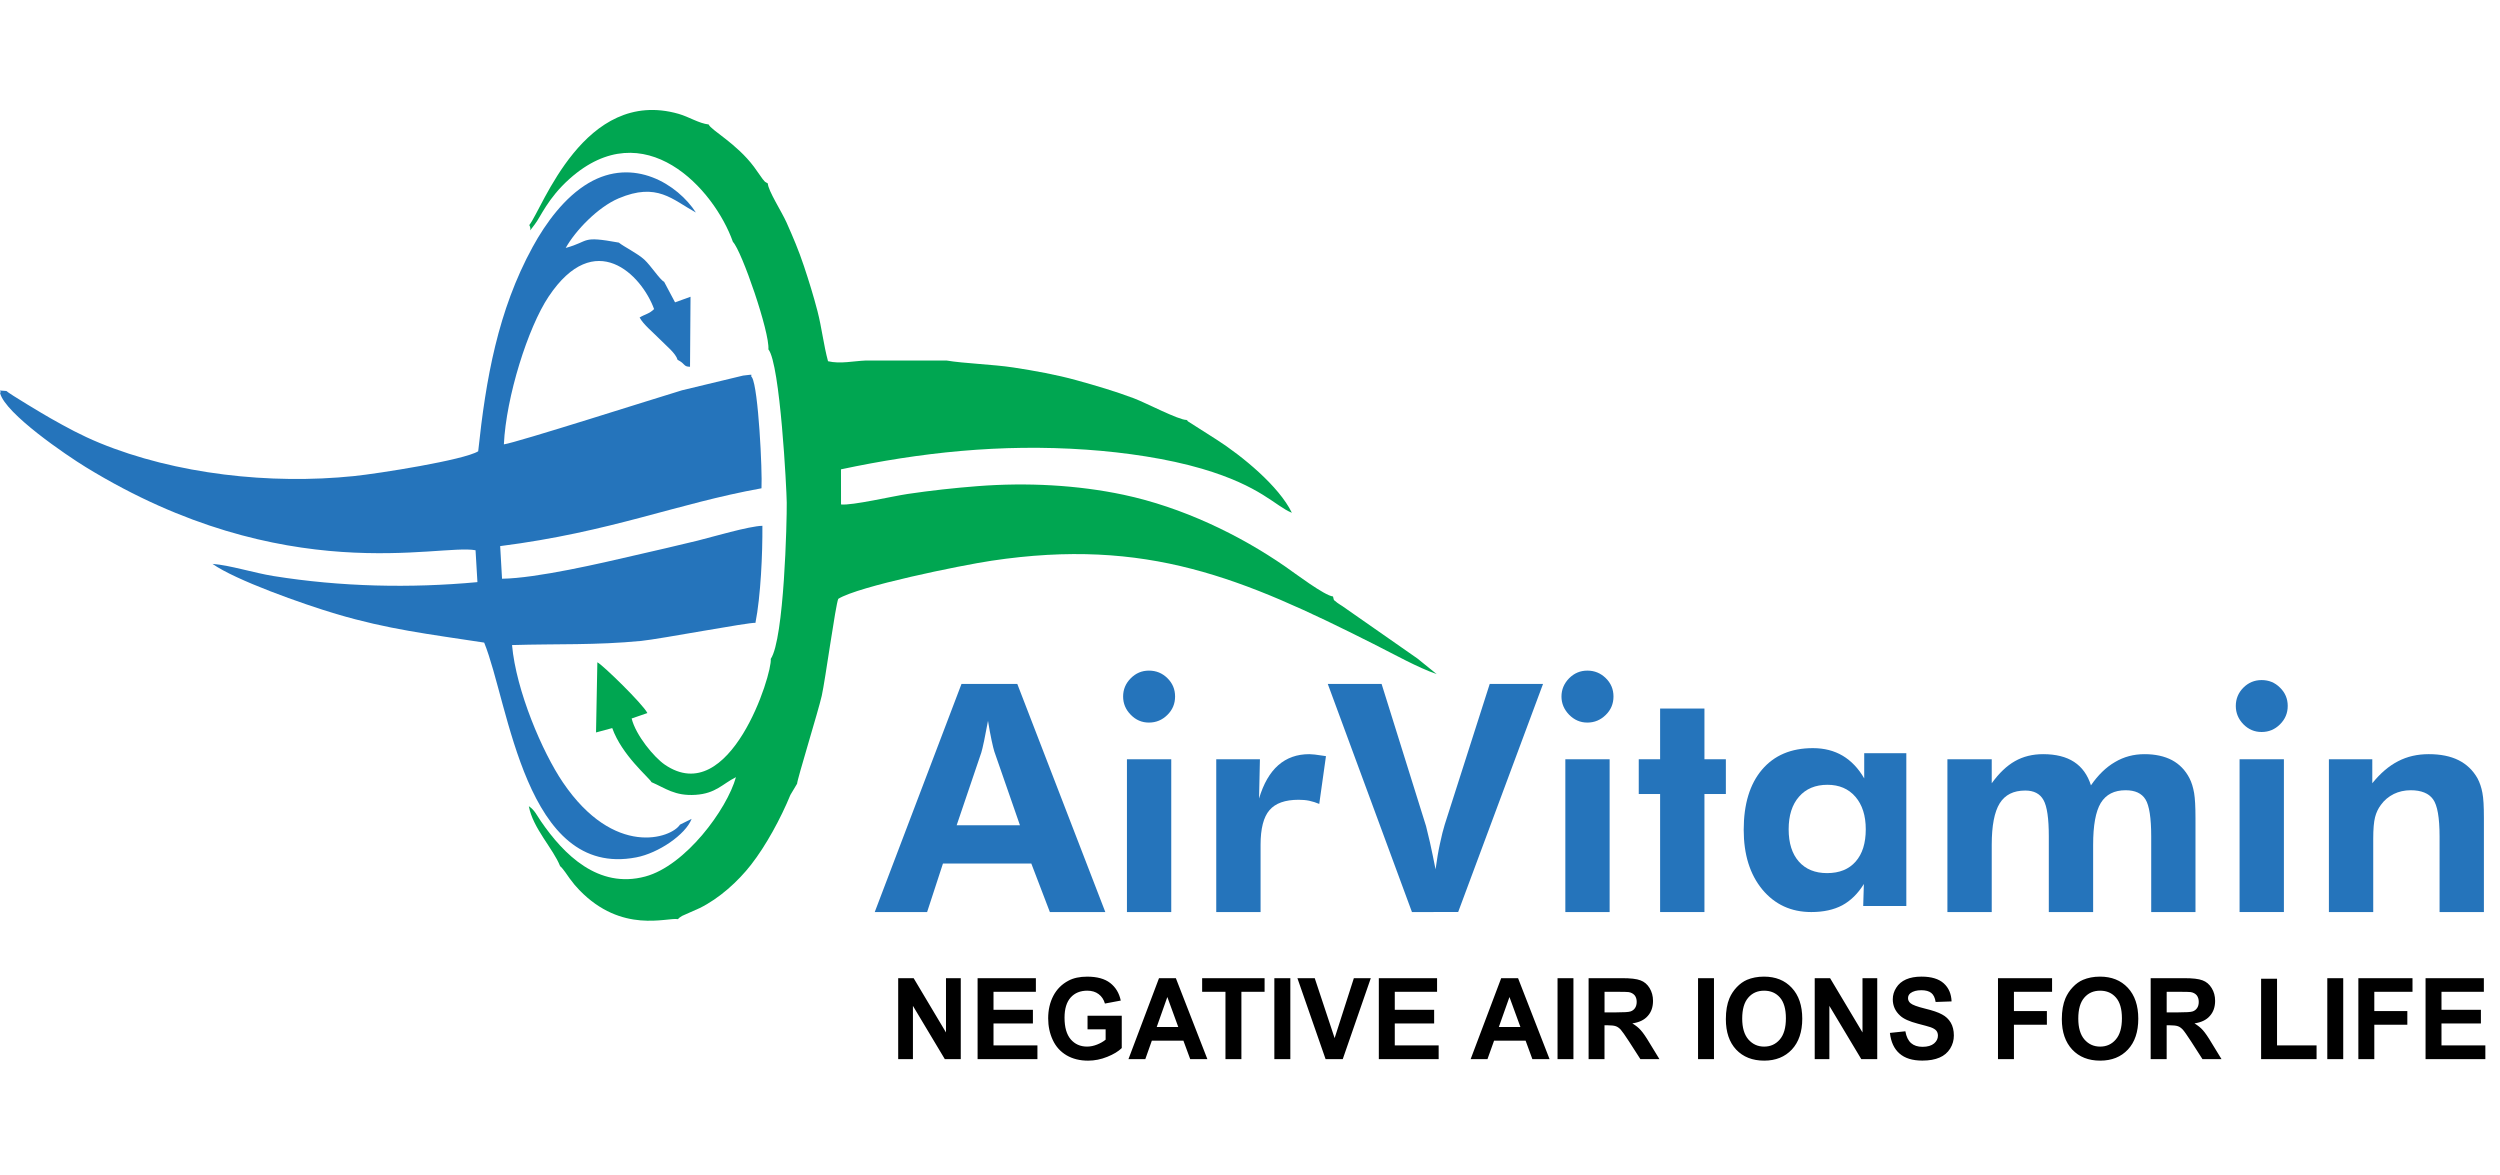 <?xml version="1.0" encoding="utf-8"?>
<!-- Generator: Adobe Illustrator 16.0.0, SVG Export Plug-In . SVG Version: 6.00 Build 0)  -->
<!DOCTYPE svg PUBLIC "-//W3C//DTD SVG 1.1//EN" "http://www.w3.org/Graphics/SVG/1.1/DTD/svg11.dtd">
<svg version="1.1" id="Layer_1" xmlns="http://www.w3.org/2000/svg" xmlns:xlink="http://www.w3.org/1999/xlink" x="0px" y="0px"
	 width="134px" height="63px" viewBox="0 0 134 63" enable-background="new 0 0 134 63" xml:space="preserve">
<g>
	<path fill-rule="evenodd" clip-rule="evenodd" fill="#2574BB" d="M54.67,44.235l-1.372-3.948c-0.036-0.117-0.088-0.317-0.148-0.603
		c-0.062-0.287-0.125-0.632-0.193-1.047c-0.073,0.397-0.143,0.754-0.208,1.068c-0.066,0.313-0.117,0.524-0.15,0.63l-1.322,3.899
		H54.67L54.67,44.235z M46.886,48.886l4.65-12.227h2.991l4.718,12.227h-2.972l-0.994-2.599h-4.737l-0.849,2.599H46.886
		L46.886,48.886z M60.199,37.333c0-0.378,0.135-0.702,0.408-0.976c0.273-0.276,0.596-0.412,0.975-0.412
		c0.387,0,0.715,0.133,0.989,0.403c0.277,0.271,0.413,0.598,0.413,0.984c0,0.386-0.136,0.716-0.413,0.987
		c-0.274,0.272-0.602,0.411-0.989,0.411c-0.379,0-0.702-0.139-0.975-0.42C60.334,38.032,60.199,37.708,60.199,37.333L60.199,37.333z
		 M60.404,48.886v-8.189h2.375v8.189H60.404L60.404,48.886z M67.485,42.801c0.238-0.797,0.583-1.393,1.031-1.787
		c0.451-0.393,0.999-0.591,1.664-0.591c0.146,0,0.396,0.028,0.74,0.084c0.069,0.009,0.118,0.02,0.152,0.023l-0.36,2.56
		c-0.175-0.073-0.355-0.131-0.537-0.17c-0.179-0.037-0.37-0.052-0.571-0.052c-0.721,0-1.244,0.185-1.56,0.557
		c-0.318,0.368-0.477,0.99-0.477,1.859v3.602h-2.376v-8.189h2.341L67.485,42.801z"/>
	<path fill-rule="evenodd" clip-rule="evenodd" fill="#2574BB" d="M75.681,48.886l-4.512-12.227h2.885l2.383,7.624
		c0.041,0.157,0.111,0.446,0.209,0.869c0.093,0.424,0.194,0.904,0.3,1.444c0.074-0.525,0.148-0.988,0.24-1.392
		c0.086-0.408,0.17-0.743,0.252-1.006l2.412-7.54h2.857l-4.549,12.227H75.681z"/>
	<path fill-rule="evenodd" clip-rule="evenodd" fill="#2574BB" d="M83.695,37.333c0-0.378,0.141-0.702,0.41-0.978
		c0.274-0.274,0.598-0.41,0.976-0.41c0.386,0,0.712,0.133,0.988,0.403c0.278,0.271,0.414,0.598,0.414,0.984
		c0,0.386-0.136,0.716-0.414,0.987c-0.276,0.272-0.603,0.411-0.988,0.411c-0.378,0-0.701-0.141-0.976-0.42
		C83.836,38.032,83.695,37.708,83.695,37.333L83.695,37.333z M83.902,48.886v-8.189h2.374v8.189H83.902z"/>
	<polygon fill-rule="evenodd" clip-rule="evenodd" fill="#2574BB" points="88.982,48.886 88.982,42.559 87.837,42.559 
		87.837,40.696 88.982,40.696 88.982,37.978 91.358,37.978 91.358,40.696 92.506,40.696 92.506,42.559 91.358,42.559 91.358,48.886 
			"/>
	<path fill-rule="evenodd" clip-rule="evenodd" fill="#2574BB" d="M100.005,44.451c0-0.735-0.186-1.315-0.554-1.743
		c-0.37-0.43-0.872-0.643-1.499-0.643c-0.647,0-1.156,0.213-1.525,0.638c-0.373,0.426-0.555,1.009-0.555,1.748
		c0,0.74,0.182,1.316,0.546,1.729c0.365,0.413,0.87,0.619,1.513,0.619c0.66,0,1.171-0.206,1.532-0.619
		C99.826,45.768,100.005,45.191,100.005,44.451L100.005,44.451z M102.178,48.561h-2.31l0.035-1.179
		c-0.32,0.521-0.708,0.898-1.162,1.144c-0.454,0.239-1.005,0.36-1.656,0.36c-1.083,0-1.959-0.407-2.626-1.211
		c-0.664-0.807-0.996-1.872-0.996-3.195c0-1.382,0.328-2.455,0.979-3.224c0.656-0.772,1.563-1.156,2.729-1.156
		c0.605,0,1.139,0.136,1.597,0.407c0.459,0.274,0.844,0.678,1.154,1.215v-1.351h2.257V48.561z"/>
	<path fill-rule="evenodd" clip-rule="evenodd" fill="#2574BB" d="M106.757,48.886h-2.376v-8.189h2.376v1.285
		c0.393-0.542,0.805-0.936,1.247-1.186c0.44-0.25,0.947-0.373,1.508-0.373c0.678,0,1.235,0.138,1.66,0.416
		c0.426,0.278,0.727,0.699,0.903,1.256c0.378-0.55,0.808-0.971,1.289-1.249c0.479-0.285,1.006-0.423,1.58-0.423
		c0.577,0,1.067,0.107,1.477,0.321c0.398,0.216,0.711,0.535,0.932,0.962c0.121,0.233,0.198,0.497,0.252,0.798
		c0.048,0.286,0.073,0.734,0.073,1.339V44.1v4.786h-2.373v-4.052c0-0.995-0.104-1.658-0.307-1.986
		c-0.203-0.328-0.557-0.491-1.063-0.491c-0.614,0-1.053,0.226-1.334,0.682c-0.275,0.459-0.409,1.204-0.409,2.238v3.609h-2.376
		v-4.052c0-0.963-0.093-1.612-0.284-1.951c-0.19-0.343-0.516-0.51-0.98-0.51c-0.63,0-1.085,0.229-1.37,0.688
		c-0.282,0.457-0.425,1.195-0.425,2.215V48.886z"/>
	<rect x="120.041" y="40.696" fill-rule="evenodd" clip-rule="evenodd" fill="#2574BB" width="2.376" height="8.189"/>
	<path fill-rule="evenodd" clip-rule="evenodd" fill="#2574BB" d="M119.839,37.838c0-0.378,0.135-0.706,0.404-0.978
		c0.271-0.272,0.6-0.408,0.978-0.408c0.387,0,0.713,0.131,0.988,0.406c0.274,0.267,0.413,0.595,0.413,0.979
		c0,0.389-0.139,0.714-0.413,0.987c-0.275,0.275-0.602,0.411-0.988,0.411c-0.378,0-0.706-0.139-0.978-0.417
		C119.974,38.539,119.839,38.213,119.839,37.838z"/>
	<path fill-rule="evenodd" clip-rule="evenodd" fill="#2574BB" d="M124.829,48.886v-8.189h2.326v1.285
		c0.432-0.536,0.89-0.927,1.381-1.179c0.492-0.257,1.038-0.38,1.643-0.38c0.632,0,1.164,0.107,1.595,0.321
		c0.432,0.216,0.773,0.537,1.022,0.978c0.122,0.231,0.207,0.487,0.26,0.771c0.058,0.287,0.081,0.735,0.081,1.35V44.1v4.786h-2.376
		v-4.052c0-1.009-0.116-1.673-0.35-1.994c-0.232-0.324-0.639-0.483-1.201-0.483c-0.328,0-0.631,0.069-0.906,0.202
		c-0.274,0.139-0.508,0.331-0.687,0.582c-0.146,0.193-0.253,0.417-0.315,0.666c-0.064,0.25-0.097,0.634-0.097,1.147v0.322v3.609
		H124.829z"/>
	<path fill-rule="evenodd" clip-rule="evenodd" fill="#2574BB" d="M25.631,24.189c-0.766,0.472-5.338,1.194-6.668,1.33
		c-4.47,0.46-9.542-0.098-13.624-1.777c-0.997-0.411-1.765-0.835-2.625-1.32c-0.357-0.2-2.235-1.324-2.371-1.465
		c-0.581-0.036-0.221-0.057-0.337,0.119c0.286,1.103,3.54,3.318,4.598,3.966c10.674,6.541,18.949,4.085,20.885,4.451l0.101,1.709
		c-3.603,0.335-7.331,0.251-10.923-0.325c-1.075-0.173-2.357-0.586-3.277-0.653c1.218,0.867,4.833,2.15,6.633,2.685
		c2.783,0.824,4.909,1.072,7.929,1.534c1.331,3.273,2.194,12.661,8.15,11.512c1.182-0.224,2.644-1.215,2.969-2.064l-0.624,0.309
		c-0.461,0.725-3.526,1.791-6.275-2.263c-1.097-1.615-2.509-4.912-2.727-7.362c2.433-0.073,4.492,0.014,6.92-0.222
		c1.026-0.102,5.84-1.017,6.126-0.967c0.283-1.418,0.385-3.73,0.373-5.203c-0.701,0.011-2.72,0.608-3.469,0.794
		c-1.112,0.274-2.225,0.526-3.366,0.789c-1.798,0.419-5.264,1.228-7.12,1.254l-0.1-1.749c5.954-0.76,9.436-2.274,14.007-3.099
		c0.05-0.938-0.166-5.364-0.508-5.941c-0.168-0.146,0.25-0.187-0.479-0.1l-3.273,0.788c-1.384,0.415-8.897,2.813-9.549,2.899
		c0.121-2.552,1.29-6.258,2.399-7.921c2.484-3.722,4.983-1.169,5.653,0.67c-0.256,0.256-0.5,0.279-0.776,0.451
		c0.2,0.375,0.733,0.808,1.067,1.149c0.387,0.394,0.862,0.759,0.971,1.123c0.429,0.208,0.295,0.364,0.664,0.369l0.027-3.753
		l-0.83,0.3l-0.585-1.102c-0.227-0.109-0.702-0.857-1.064-1.191c-0.375-0.341-1.095-0.69-1.364-0.91
		c-2.067-0.377-1.518-0.078-2.847,0.286c0.523-0.935,1.723-2.184,2.835-2.657c2.07-0.877,2.877,0.067,4.143,0.759
		c-0.964-1.495-3.332-3.008-5.756-1.578c-1.276,0.752-2.286,2.129-2.995,3.426C26.684,16.649,26.041,20.319,25.631,24.189z"/>
	<path fill-rule="evenodd" clip-rule="evenodd" fill="#00A651" d="M28.37,12.063c0.169,0.274-0.127,0.487,0.291-0.034
		c0.314-0.393,0.686-1.388,1.866-2.443c4.009-3.582,7.753,0.537,8.757,3.378c0.477,0.484,1.983,4.865,1.902,5.761
		c0.632,0.778,0.978,7.524,0.983,8.209c0.012,0.971-0.136,7.311-0.857,8.384c0.099,0.77-2.183,8.068-5.684,5.664
		c-0.568-0.391-1.547-1.564-1.772-2.471l0.844-0.291c-0.235-0.478-2.417-2.604-2.682-2.721l-0.071,3.761l0.869-0.235
		c0.522,1.463,1.963,2.64,2.106,2.9c0.732,0.313,1.25,0.753,2.364,0.678c1.088-0.073,1.438-0.588,2.161-0.947
		c-0.48,1.725-2.706,4.747-4.862,5.325c-2.521,0.678-4.375-1.185-5.591-2.961c-0.229-0.329-0.327-0.589-0.649-0.809
		c0.212,1.179,1.313,2.283,1.677,3.217c0.047,0.035,0.044,0.028,0.143,0.147c0.009,0.011,0.122,0.159,0.14,0.185
		c0.082,0.111,0.13,0.193,0.233,0.331c0.21,0.282,0.313,0.406,0.513,0.614c2.284,2.363,4.712,1.455,5.283,1.561
		c0.107-0.099,0.063-0.073,0.233-0.177l0.936-0.416c1.054-0.519,2.055-1.427,2.752-2.322c0.802-1.027,1.594-2.487,2.11-3.744
		l0.36-0.603c-0.009-0.188,1.149-3.939,1.321-4.713c0.185-0.821,0.743-4.897,0.885-5.193c1.057-0.67,6.551-1.793,8.214-2.043
		c8.328-1.251,13.446,0.919,20.483,4.464c1.168,0.587,2.336,1.249,3.38,1.614l-1.031-0.835l-4.031-2.814
		c-0.041-0.028-0.225-0.139-0.27-0.178c-0.246-0.221-0.145-0.043-0.227-0.336c-0.453-0.042-2.059-1.258-2.562-1.606
		c-2.462-1.704-5.532-3.18-8.665-3.845c-2.466-0.523-5.17-0.667-7.818-0.463c-1.265,0.099-2.51,0.235-3.75,0.419
		c-0.802,0.118-2.979,0.628-3.575,0.563l-0.003-1.882c4.234-0.899,8.534-1.377,13.163-1.054c2.084,0.145,4.346,0.48,6.187,1.022
		c3.173,0.935,3.934,2.008,4.819,2.361c-0.69-1.427-2.669-3.047-4.036-3.922l-1.542-0.983c-0.011-0.042-0.043-0.045-0.063-0.07
		c-0.433,0.003-2.177-0.916-2.83-1.162c-0.973-0.366-2.002-0.672-3.078-0.969c-1.071-0.297-2.257-0.51-3.375-0.682
		c-1.092-0.167-2.678-0.218-3.58-0.373H46.41c-0.655,0.025-1.374,0.194-2.028,0.038c-0.236-0.869-0.339-1.813-0.563-2.678
		c-0.216-0.832-0.463-1.625-0.729-2.425c-0.281-0.843-0.581-1.545-0.933-2.336c-0.255-0.572-0.988-1.705-1.002-2.09
		c-0.242-0.152-0.074-0.014-0.276-0.235l-0.468-0.66c-0.938-1.253-2.306-1.965-2.426-2.266c-0.531-0.062-1.049-0.408-1.612-0.57
		C31.308,4.656,29.065,11.206,28.37,12.063z"/>
	<path fill-rule="evenodd" clip-rule="evenodd" d="M48.143,56.771V52.43h0.828l1.734,2.909V52.43h0.792v4.341h-0.854l-1.71-2.857
		v2.857H48.143L48.143,56.771z M52.399,56.771V52.43h3.124v0.731h-2.271v0.964h2.112v0.734h-2.112v1.176h2.354v0.735H52.399
		L52.399,56.771z M58.292,55.174v-0.731h1.834v1.733c-0.18,0.177-0.436,0.333-0.777,0.47c-0.337,0.136-0.68,0.205-1.026,0.205
		c-0.443,0-0.827-0.095-1.154-0.286c-0.328-0.194-0.575-0.465-0.74-0.821c-0.166-0.354-0.247-0.743-0.247-1.16
		c0-0.454,0.093-0.854,0.277-1.209c0.184-0.35,0.452-0.622,0.809-0.81c0.269-0.145,0.606-0.217,1.008-0.217
		c0.523,0,0.934,0.111,1.229,0.339c0.294,0.228,0.483,0.541,0.568,0.943l-0.849,0.16c-0.06-0.21-0.172-0.383-0.337-0.506
		c-0.162-0.123-0.366-0.184-0.611-0.184c-0.373,0-0.668,0.123-0.887,0.364c-0.219,0.244-0.33,0.604-0.33,1.084
		c0,0.518,0.111,0.901,0.333,1.162c0.223,0.257,0.513,0.387,0.874,0.387c0.179,0,0.358-0.037,0.536-0.108
		c0.178-0.07,0.333-0.159,0.46-0.263v-0.553H58.292L58.292,55.174z M64.716,56.771h-0.92l-0.365-0.99h-1.693l-0.35,0.99h-0.903
		l1.638-4.341h0.903L64.716,56.771L64.716,56.771z M63.155,55.047l-0.586-1.607L62,55.047H63.155L63.155,55.047z M65.685,56.771
		h0.854v-3.609h1.243V52.43h-3.347v0.731h1.25V56.771L65.685,56.771z M68.305,56.771V52.43h0.857v4.341H68.305L68.305,56.771z
		 M71.052,56.771l-1.511-4.341h0.929l1.066,3.213l1.031-3.213h0.908l-1.504,4.341H71.052L71.052,56.771z M73.905,56.771V52.43h3.122
		v0.731H74.76v0.964h2.11v0.734h-2.11v1.176h2.352v0.735H73.905L73.905,56.771z M83.057,56.771h-0.921l-0.363-0.99h-1.691
		l-0.354,0.99h-0.902l1.638-4.341h0.904L83.057,56.771L83.057,56.771z M81.494,55.047l-0.587-1.607l-0.569,1.607H81.494
		L81.494,55.047z M83.484,56.771V52.43h0.852v4.341H83.484L83.484,56.771z M85.149,56.771V52.43h1.794
		c0.45,0,0.778,0.036,0.985,0.116c0.206,0.075,0.367,0.213,0.49,0.413c0.121,0.202,0.184,0.428,0.184,0.686
		c0,0.325-0.089,0.596-0.278,0.806c-0.184,0.215-0.46,0.349-0.831,0.402c0.184,0.113,0.335,0.23,0.451,0.364
		c0.123,0.134,0.284,0.367,0.485,0.706l0.518,0.848h-1.021l-0.61-0.95c-0.22-0.336-0.369-0.549-0.449-0.637
		c-0.084-0.088-0.168-0.147-0.259-0.179c-0.091-0.032-0.233-0.05-0.432-0.05h-0.175v1.815H85.149L85.149,56.771z M86.002,54.263
		h0.633c0.409,0,0.665-0.015,0.764-0.051c0.102-0.034,0.184-0.098,0.242-0.186c0.055-0.086,0.086-0.197,0.086-0.326
		c0-0.146-0.039-0.264-0.112-0.355c-0.08-0.089-0.186-0.147-0.321-0.169c-0.071-0.011-0.277-0.015-0.624-0.015h-0.667V54.263
		L86.002,54.263z M91.015,56.771V52.43h0.854v4.341H91.015L91.015,56.771z M92.506,54.626c0-0.444,0.065-0.818,0.192-1.12
		c0.095-0.221,0.227-0.42,0.394-0.596c0.166-0.174,0.351-0.307,0.545-0.391c0.264-0.111,0.565-0.172,0.91-0.172
		c0.625,0,1.119,0.198,1.491,0.598c0.374,0.399,0.563,0.951,0.563,1.659c0,0.7-0.188,1.254-0.557,1.65
		c-0.371,0.395-0.867,0.596-1.484,0.596c-0.628,0-1.129-0.198-1.503-0.593C92.689,55.862,92.506,55.321,92.506,54.626L92.506,54.626
		z M93.382,54.596c0,0.492,0.112,0.865,0.332,1.12c0.226,0.255,0.501,0.382,0.843,0.382c0.343,0,0.621-0.127,0.839-0.38
		c0.218-0.251,0.328-0.63,0.328-1.135c0-0.498-0.107-0.872-0.319-1.115c-0.211-0.244-0.494-0.367-0.848-0.367
		c-0.353,0-0.635,0.123-0.851,0.374C93.49,53.724,93.382,54.096,93.382,54.596L93.382,54.596z M97.269,56.771V52.43h0.824
		l1.737,2.909V52.43h0.79v4.341h-0.854l-1.712-2.857v2.857H97.269L97.269,56.771z M101.299,55.364l0.829-0.087
		c0.05,0.288,0.151,0.494,0.305,0.633c0.151,0.132,0.355,0.2,0.613,0.2c0.272,0,0.48-0.062,0.621-0.181
		c0.136-0.117,0.206-0.258,0.206-0.417c0-0.105-0.027-0.191-0.085-0.266c-0.061-0.073-0.162-0.134-0.305-0.186
		c-0.102-0.036-0.328-0.097-0.682-0.189c-0.454-0.119-0.775-0.261-0.956-0.434c-0.262-0.237-0.392-0.531-0.392-0.876
		c0-0.221,0.063-0.43,0.187-0.621c0.12-0.194,0.296-0.342,0.523-0.443c0.229-0.1,0.505-0.15,0.829-0.15
		c0.526,0,0.925,0.118,1.193,0.36c0.269,0.244,0.403,0.566,0.42,0.969l-0.855,0.03c-0.034-0.225-0.112-0.387-0.232-0.483
		c-0.122-0.098-0.299-0.147-0.536-0.147c-0.246,0-0.438,0.053-0.578,0.155c-0.089,0.071-0.134,0.16-0.134,0.272
		c0,0.102,0.044,0.192,0.127,0.265c0.105,0.094,0.367,0.19,0.779,0.292c0.417,0.1,0.721,0.205,0.918,0.315
		c0.198,0.103,0.354,0.25,0.467,0.44c0.108,0.184,0.166,0.416,0.166,0.689c0,0.249-0.064,0.483-0.199,0.702
		c-0.137,0.216-0.327,0.379-0.568,0.48c-0.246,0.108-0.554,0.162-0.921,0.162c-0.536,0-0.941-0.127-1.229-0.382
		C101.524,56.216,101.354,55.849,101.299,55.364L101.299,55.364z M107.092,56.771V52.43h2.899v0.731h-2.044v1.033h1.766v0.731
		h-1.766v1.845H107.092L107.092,56.771z M110.514,54.626c0-0.444,0.067-0.818,0.194-1.12c0.097-0.221,0.227-0.42,0.396-0.596
		c0.163-0.174,0.347-0.307,0.545-0.391c0.264-0.111,0.565-0.172,0.909-0.172c0.623,0,1.12,0.198,1.493,0.598
		s0.561,0.951,0.561,1.659c0,0.7-0.184,1.254-0.555,1.65c-0.368,0.395-0.865,0.596-1.486,0.596c-0.629,0-1.128-0.198-1.499-0.593
		C110.704,55.862,110.514,55.321,110.514,54.626L110.514,54.626z M111.396,54.596c0,0.492,0.11,0.865,0.329,1.12
		c0.223,0.255,0.501,0.382,0.843,0.382c0.341,0,0.622-0.127,0.837-0.38c0.219-0.251,0.33-0.63,0.33-1.135
		c0-0.498-0.107-0.872-0.321-1.115c-0.212-0.244-0.492-0.367-0.846-0.367c-0.353,0-0.635,0.123-0.851,0.374
		C111.502,53.724,111.396,54.096,111.396,54.596L111.396,54.596z M115.276,56.771V52.43h1.795c0.453,0,0.777,0.036,0.984,0.116
		c0.205,0.075,0.367,0.213,0.489,0.413c0.126,0.202,0.186,0.428,0.186,0.686c0,0.325-0.091,0.596-0.279,0.806
		c-0.183,0.215-0.461,0.349-0.826,0.402c0.178,0.113,0.332,0.23,0.448,0.364c0.12,0.134,0.282,0.367,0.483,0.706l0.518,0.848h-1.021
		l-0.61-0.95c-0.22-0.336-0.367-0.549-0.448-0.637c-0.085-0.088-0.166-0.147-0.259-0.179c-0.091-0.032-0.233-0.05-0.432-0.05h-0.171
		v1.815H115.276L115.276,56.771z M116.133,54.263h0.628c0.41,0,0.664-0.015,0.766-0.051c0.103-0.034,0.182-0.098,0.241-0.186
		c0.057-0.086,0.085-0.197,0.085-0.326c0-0.146-0.039-0.264-0.111-0.355c-0.078-0.089-0.184-0.147-0.321-0.169
		c-0.07-0.011-0.277-0.015-0.623-0.015h-0.664V54.263L116.133,54.263z M121.195,56.771v-4.312h0.854v3.576h2.119v0.735H121.195
		L121.195,56.771z M124.743,56.771V52.43h0.854v4.341H124.743L124.743,56.771z M126.408,56.771V52.43h2.902v0.731h-2.047v1.033h1.77
		v0.731h-1.77v1.845H126.408L126.408,56.771z M130.01,56.771V52.43h3.125v0.731h-2.271v0.964h2.113v0.734h-2.113v1.176h2.351v0.735
		H130.01z"/>
</g>
</svg>
